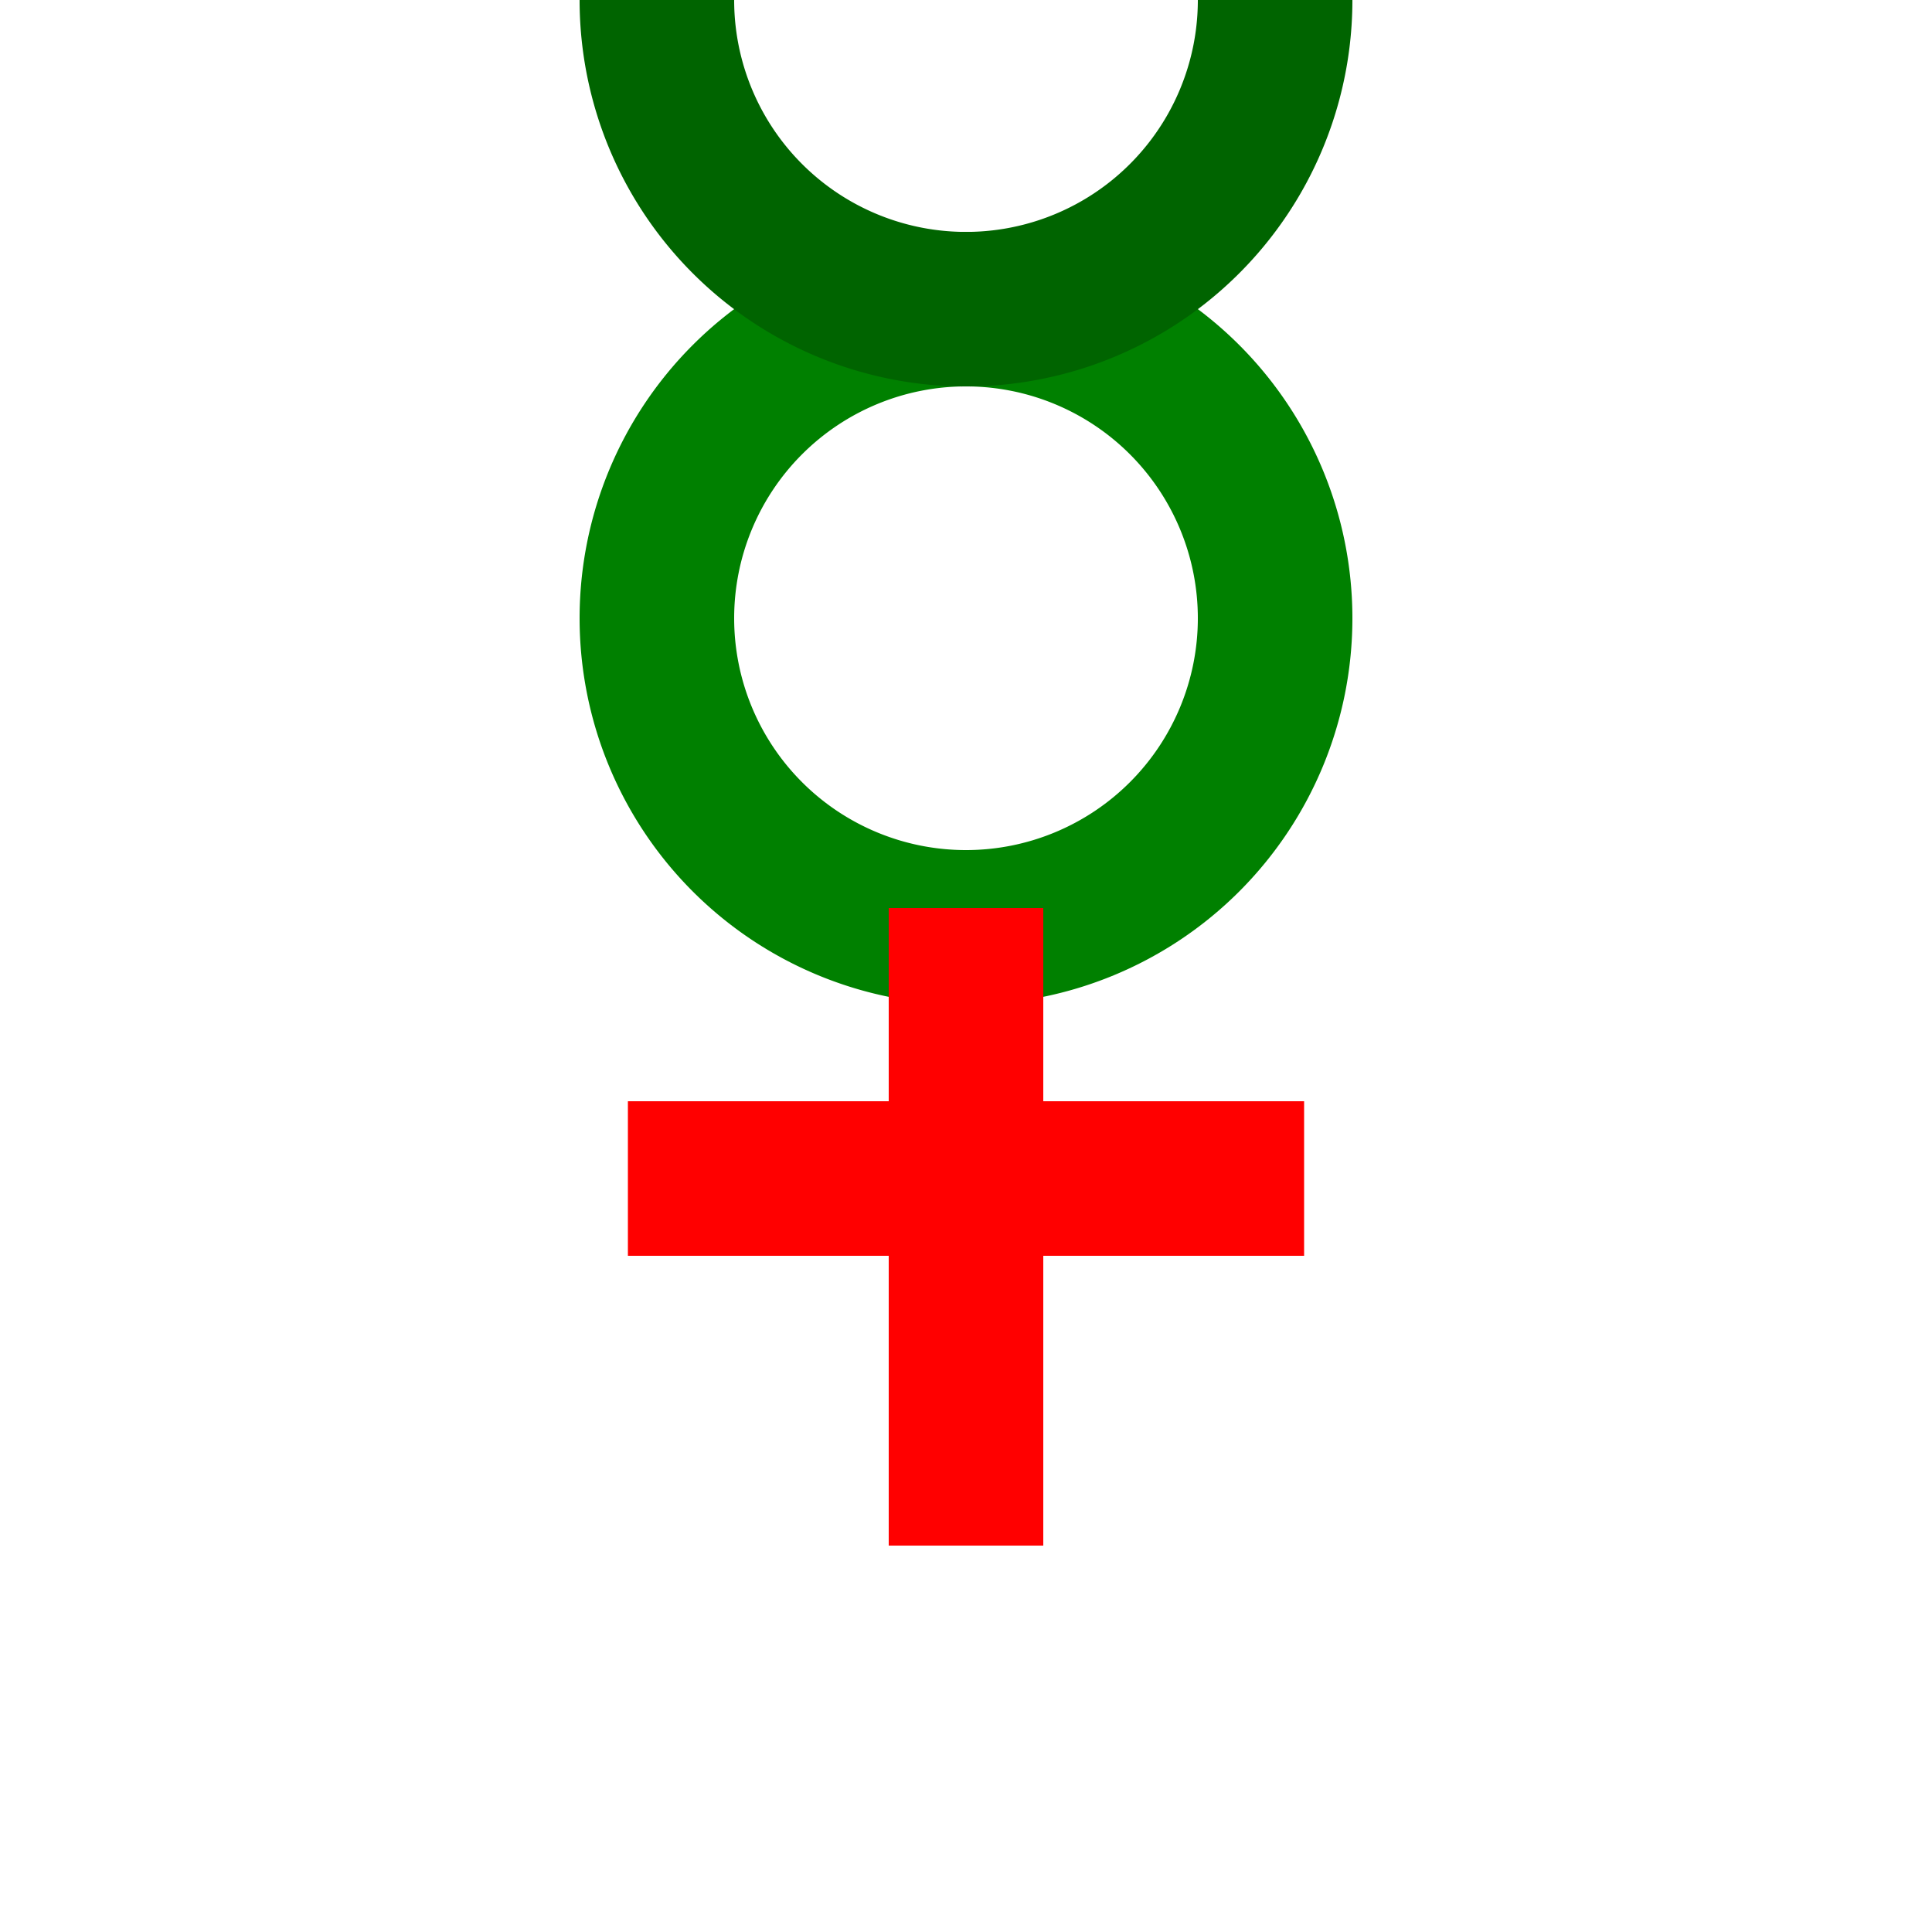 <?xml version="1.0" encoding="UTF-8" standalone="no"?>
<svg
   width="10mm"
   height="10mm"
   version="1.1"
   viewBox="0 0 10 10"
   id="svg10"
   sodipodi:docname="263f.svg"
   inkscape:version="1.1.2 (b8e25be833, 2022-02-05)"
   xmlns:inkscape="http://www.inkscape.org/namespaces/inkscape"
   xmlns:sodipodi="http://sodipodi.sourceforge.net/DTD/sodipodi-0.dtd"
   xmlns="http://www.w3.org/2000/svg"
   xmlns:svg="http://www.w3.org/2000/svg"
   xmlns:rdf="http://www.w3.org/1999/02/22-rdf-syntax-ns#"
   xmlns:cc="http://creativecommons.org/ns#"
   xmlns:dc="http://purl.org/dc/elements/1.1/">
  <defs
     id="defs14" />
  <sodipodi:namedview
     pagecolor="#ffffff"
     bordercolor="#666666"
     borderopacity="1"
     objecttolerance="10"
     gridtolerance="10"
     guidetolerance="10"
     inkscape:pageopacity="0"
     inkscape:pageshadow="2"
     inkscape:window-width="640"
     inkscape:window-height="480"
     id="namedview12"
     showgrid="false"
     inkscape:zoom="19.579167"
     inkscape:cx="24.847839"
     inkscape:cy="22.702702"
     inkscape:current-layer="svg10"
     inkscape:document-rotation="0"
     showguides="true"
     inkscape:pagecheckerboard="0"
     inkscape:document-units="mm" />
  <path
     id="path886-9-8"
     style="opacity:0.999;fill:none;stroke:#008000;stroke-width:0.8;stroke-linejoin:round;stroke-miterlimit:7;stroke-dasharray:none;paint-order:stroke fill markers"
     d="M 6.6,3.2 A 1.6,1.6 0 0 0 5,1.6 1.6,1.6 0 0 0 3.4,3.2 1.6,1.6 0 0 0 5,4.8 1.6,1.6 0 0 0 6.6,3.2 Z" />
  <path
     style="fill:none;stroke:#ff0000;stroke-width:0.8;stroke-linecap:butt;stroke-linejoin:round;stroke-miterlimit:10;stroke-dasharray:none;paint-order:stroke fill markers"
     d="M 5,8 V 4.7"
     id="path945" />
  <path
     style="fill:none;stroke:#ff0000;stroke-width:0.8;stroke-linecap:butt;stroke-linejoin:round;stroke-miterlimit:10;stroke-dasharray:none;paint-order:stroke fill markers"
     d="M 6.75,6.1 H 3.25"
     id="path945-1" />
  <path
     style="fill:none;stroke:#006400;stroke-width:0.8;stroke-linejoin:round;stroke-miterlimit:7;stroke-dasharray:none;paint-order:stroke fill markers"
     id="path1092"
     sodipodi:type="arc"
     sodipodi:cx="5"
     sodipodi:cy="2.7755576e-16"
     sodipodi:rx="1.6"
     sodipodi:ry="1.6"
     sodipodi:start="0"
     sodipodi:end="3.1415927"
     sodipodi:arc-type="arc"
     d="M 6.6,0 A 1.6,1.6 0 0 1 5.8,1.386 1.6,1.6 0 0 1 4.2,1.386 1.6,1.6 0 0 1 3.4,0"
     sodipodi:open="true" />
</svg>
